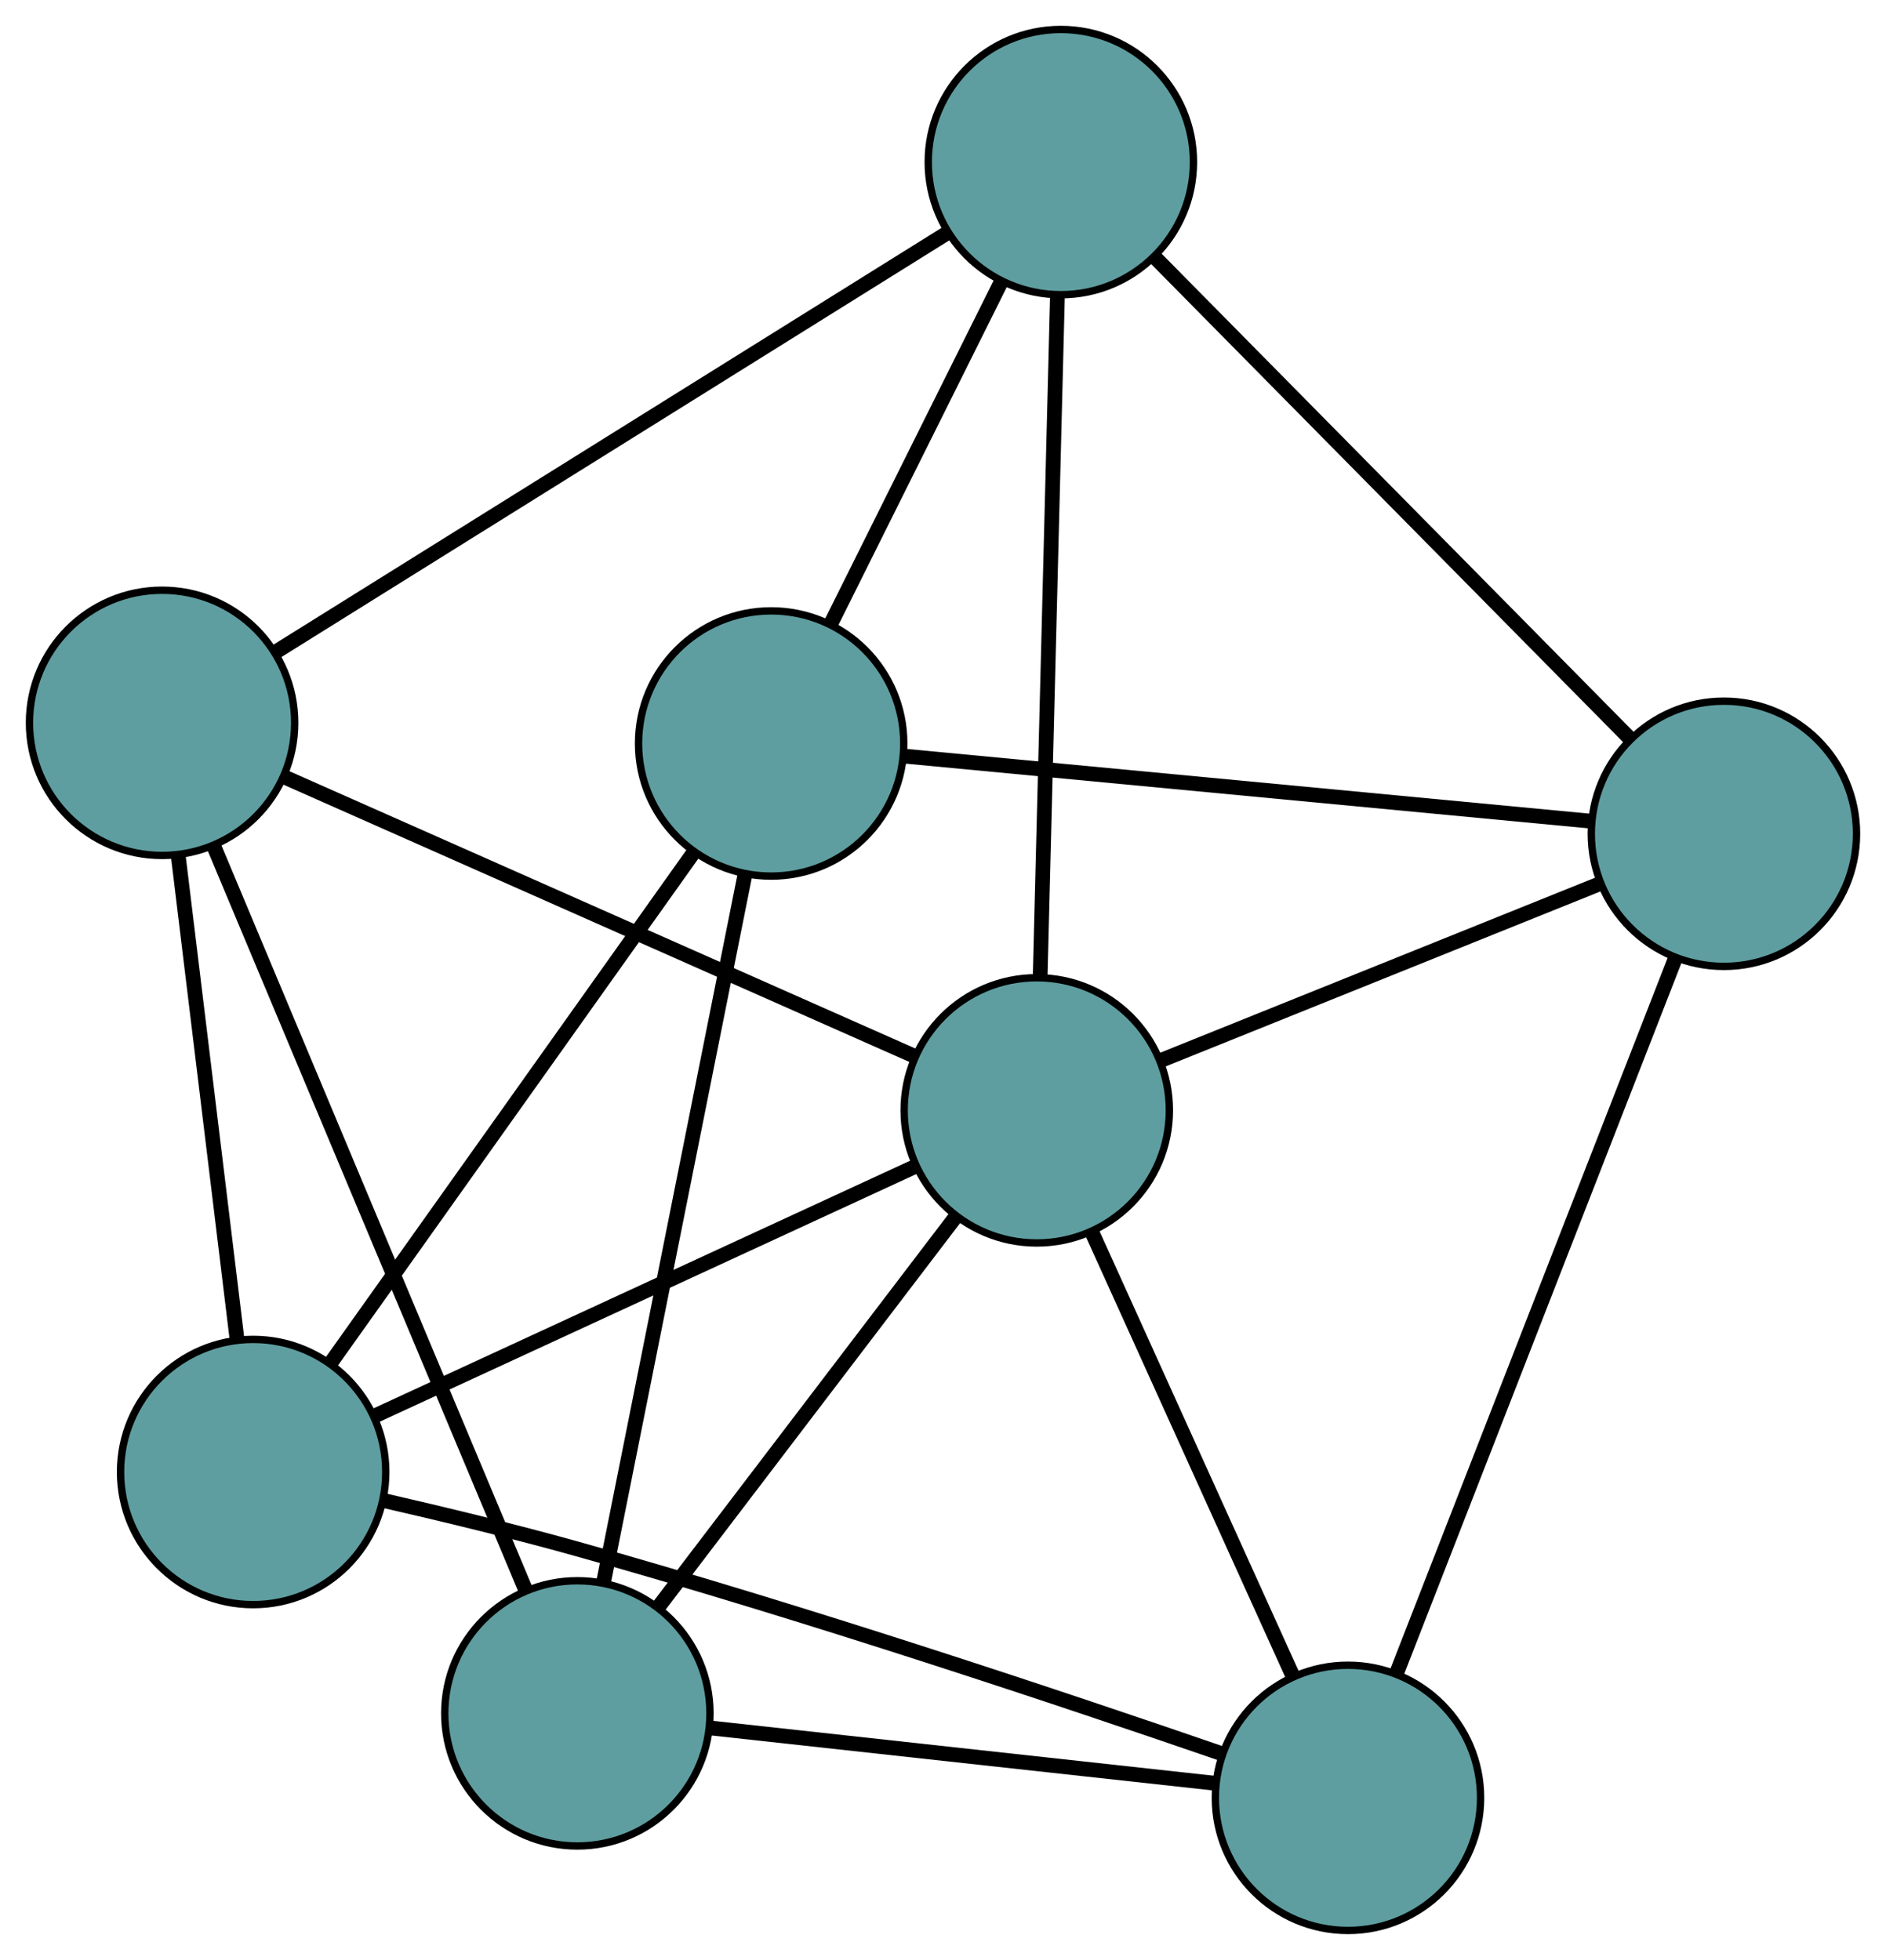 <?xml version="1.0" encoding="UTF-8" standalone="no"?>
<!DOCTYPE svg PUBLIC "-//W3C//DTD SVG 1.1//EN"
 "http://www.w3.org/Graphics/SVG/1.1/DTD/svg11.dtd">
<!-- Generated by graphviz version 2.36.0 (20140111.2315)
 -->
<!-- Title: G Pages: 1 -->
<svg width="100%" height="100%"
 viewBox="0.00 0.00 256.00 266.03" xmlns="http://www.w3.org/2000/svg" xmlns:xlink="http://www.w3.org/1999/xlink">
<g id="graph0" class="graph" transform="scale(1 1) rotate(0) translate(4 262.026)">
<title>G</title>
<!-- 0 -->
<g id="node1" class="node"><title>0</title>
<ellipse fill="cadetblue" stroke="black" cx="229.998" cy="-148.854" rx="18" ry="18"/>
</g>
<!-- 3 -->
<g id="node4" class="node"><title>3</title>
<ellipse fill="cadetblue" stroke="black" cx="139.996" cy="-240.026" rx="18" ry="18"/>
</g>
<!-- 0&#45;&#45;3 -->
<g id="edge1" class="edge"><title>0&#45;&#45;3</title>
<path fill="none" stroke="black" stroke-width="2" d="M217.103,-161.917C199.993,-179.249 169.964,-209.668 152.867,-226.988"/>
</g>
<!-- 4 -->
<g id="node5" class="node"><title>4</title>
<ellipse fill="cadetblue" stroke="black" cx="178.97" cy="-18" rx="18" ry="18"/>
</g>
<!-- 0&#45;&#45;4 -->
<g id="edge2" class="edge"><title>0&#45;&#45;4</title>
<path fill="none" stroke="black" stroke-width="2" d="M223.431,-132.015C213.633,-106.889 195.295,-59.862 185.511,-34.774"/>
</g>
<!-- 6 -->
<g id="node7" class="node"><title>6</title>
<ellipse fill="cadetblue" stroke="black" cx="100.675" cy="-161.11" rx="18" ry="18"/>
</g>
<!-- 0&#45;&#45;6 -->
<g id="edge3" class="edge"><title>0&#45;&#45;6</title>
<path fill="none" stroke="black" stroke-width="2" d="M212.016,-150.558C187.447,-152.887 143.627,-157.04 118.921,-159.381"/>
</g>
<!-- 7 -->
<g id="node8" class="node"><title>7</title>
<ellipse fill="cadetblue" stroke="black" cx="136.726" cy="-111.315" rx="18" ry="18"/>
</g>
<!-- 0&#45;&#45;7 -->
<g id="edge4" class="edge"><title>0&#45;&#45;7</title>
<path fill="none" stroke="black" stroke-width="2" d="M212.89,-141.969C196.061,-135.196 170.517,-124.915 153.725,-118.156"/>
</g>
<!-- 1 -->
<g id="node2" class="node"><title>1</title>
<ellipse fill="cadetblue" stroke="black" cx="30.363" cy="-62.225" rx="18" ry="18"/>
</g>
<!-- 1&#45;&#45;4 -->
<g id="edge5" class="edge"><title>1&#45;&#45;4</title>
<path fill="none" stroke="black" stroke-width="2" d="M47.991,-58.377C56.059,-56.53 65.721,-54.197 74.335,-51.787 105.404,-43.098 141.053,-31.157 161.694,-24.044"/>
</g>
<!-- 5 -->
<g id="node6" class="node"><title>5</title>
<ellipse fill="cadetblue" stroke="black" cx="18" cy="-163.913" rx="18" ry="18"/>
</g>
<!-- 1&#45;&#45;5 -->
<g id="edge6" class="edge"><title>1&#45;&#45;5</title>
<path fill="none" stroke="black" stroke-width="2" d="M28.153,-80.405C25.903,-98.914 22.435,-127.439 20.191,-145.891"/>
</g>
<!-- 1&#45;&#45;6 -->
<g id="edge7" class="edge"><title>1&#45;&#45;6</title>
<path fill="none" stroke="black" stroke-width="2" d="M41.042,-77.244C54.334,-95.938 76.894,-127.666 90.126,-146.274"/>
</g>
<!-- 1&#45;&#45;7 -->
<g id="edge8" class="edge"><title>1&#45;&#45;7</title>
<path fill="none" stroke="black" stroke-width="2" d="M46.983,-69.896C66.965,-79.118 100.294,-94.5 120.224,-103.699"/>
</g>
<!-- 2 -->
<g id="node3" class="node"><title>2</title>
<ellipse fill="cadetblue" stroke="black" cx="74.368" cy="-29.467" rx="18" ry="18"/>
</g>
<!-- 2&#45;&#45;4 -->
<g id="edge9" class="edge"><title>2&#45;&#45;4</title>
<path fill="none" stroke="black" stroke-width="2" d="M92.588,-27.47C111.787,-25.365 141.838,-22.071 160.958,-19.975"/>
</g>
<!-- 2&#45;&#45;5 -->
<g id="edge10" class="edge"><title>2&#45;&#45;5</title>
<path fill="none" stroke="black" stroke-width="2" d="M67.343,-46.223C56.541,-71.987 35.968,-121.056 25.114,-146.946"/>
</g>
<!-- 2&#45;&#45;6 -->
<g id="edge11" class="edge"><title>2&#45;&#45;6</title>
<path fill="none" stroke="black" stroke-width="2" d="M77.915,-47.221C82.936,-72.346 92.063,-118.017 97.099,-143.217"/>
</g>
<!-- 2&#45;&#45;7 -->
<g id="edge12" class="edge"><title>2&#45;&#45;7</title>
<path fill="none" stroke="black" stroke-width="2" d="M85.516,-44.1C96.867,-58.998 114.359,-81.957 125.674,-96.809"/>
</g>
<!-- 3&#45;&#45;5 -->
<g id="edge13" class="edge"><title>3&#45;&#45;5</title>
<path fill="none" stroke="black" stroke-width="2" d="M124.545,-230.386C101.078,-215.746 56.717,-188.069 33.325,-173.474"/>
</g>
<!-- 3&#45;&#45;6 -->
<g id="edge14" class="edge"><title>3&#45;&#45;6</title>
<path fill="none" stroke="black" stroke-width="2" d="M131.848,-223.675C125.1,-210.131 115.557,-190.979 108.812,-177.441"/>
</g>
<!-- 3&#45;&#45;7 -->
<g id="edge15" class="edge"><title>3&#45;&#45;7</title>
<path fill="none" stroke="black" stroke-width="2" d="M139.534,-221.858C138.911,-197.327 137.807,-153.874 137.186,-129.391"/>
</g>
<!-- 4&#45;&#45;7 -->
<g id="edge16" class="edge"><title>4&#45;&#45;7</title>
<path fill="none" stroke="black" stroke-width="2" d="M171.418,-34.683C163.728,-51.668 151.879,-77.844 144.213,-94.776"/>
</g>
<!-- 5&#45;&#45;7 -->
<g id="edge17" class="edge"><title>5&#45;&#45;7</title>
<path fill="none" stroke="black" stroke-width="2" d="M34.508,-156.599C57.064,-146.607 97.294,-128.784 119.976,-118.736"/>
</g>
</g>
</svg>

